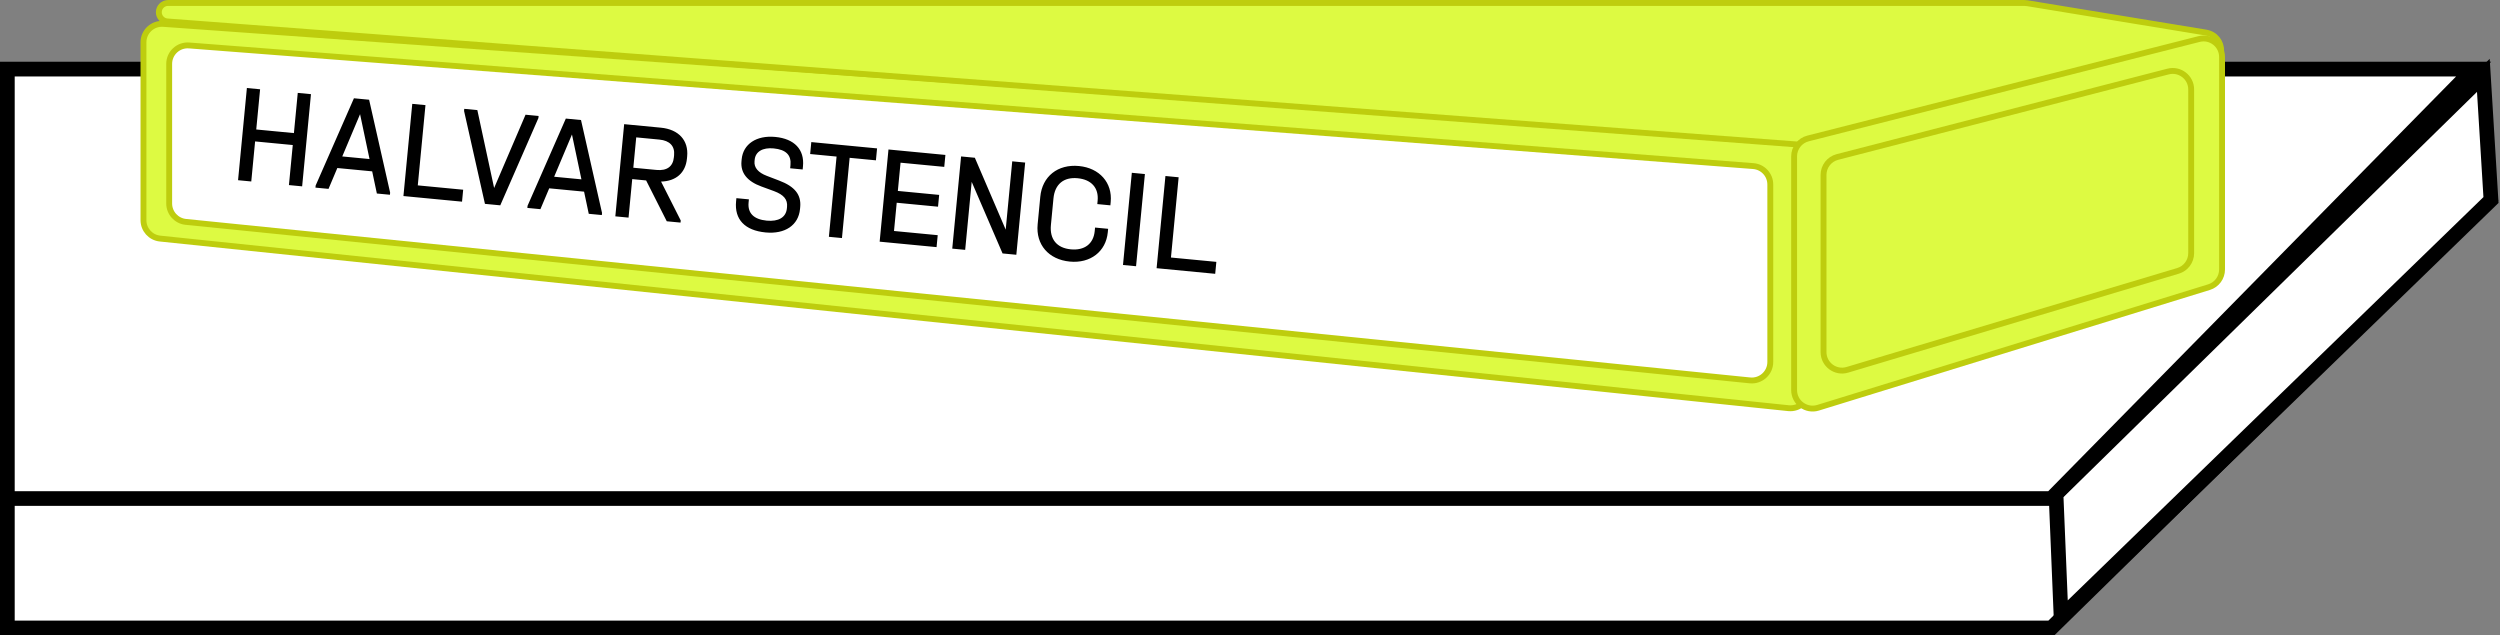 <svg width="850" height="216" viewBox="0 0 850 216" fill="none" xmlns="http://www.w3.org/2000/svg">
<rect x="0" y="0" width="850" height="216" fill="#808080" stroke="none"/>
<path d="M697.479 213.5H2.5V67.509L843.4 70.478L697.479 213.5Z" fill="white" stroke="black" stroke-width="5"/>
<path d="M700.768 209.817L699.044 168.008L844.339 25.618L846.934 68.006L700.768 209.817Z" fill="white" stroke="black" stroke-width="5"/>
<path d="M2.5 23.5H841.035L697.452 169.5H2.5V23.5Z" fill="white" stroke="black" stroke-width="5"/>
<path d="M55.514 8.122L609.175 47.721C612.464 47.957 615.012 50.693 615.012 53.99V132.528C615.012 136.257 611.785 139.165 608.076 138.779L54.414 81.117C51.212 80.784 48.78 78.085 48.78 74.866V14.391C48.78 10.744 51.875 7.862 55.514 8.122Z" fill="#DDFA42" stroke="#BECD0E" stroke-width="2"/>
<path d="M64.291 15.454L596.098 56.467C599.372 56.719 601.899 59.45 601.899 62.733V123.08C601.899 126.802 598.683 129.708 594.981 129.333L63.174 75.443C59.965 75.118 57.523 72.416 57.523 69.19V21.72C57.523 18.059 60.64 15.172 64.291 15.454Z" fill="white" stroke="#BECD0E" stroke-width="2"/>
<path d="M80.939 61.271L83.942 29.926L88.433 30.357L87.124 44.022L99.93 45.249L101.239 31.583L105.73 32.014L102.728 63.358L98.236 62.928L99.54 49.31L86.735 48.084L85.431 61.701L80.939 61.271ZM107.253 63.791L107.321 63.075L120.337 33.413L125.497 33.907L132.645 65.501L132.577 66.217L128.133 65.792L126.54 58.261L114.69 57.126L111.696 64.217L107.253 63.791ZM116.369 53.189L125.639 54.077L122.423 38.82L116.369 53.189ZM137.166 66.657L140.169 35.312L144.66 35.743L142.047 63.026L157.48 64.504L157.091 68.566L137.166 66.657ZM164.882 69.312L157.782 37.723L157.851 37.006L162.295 37.432L168.003 63.921L178.683 39.002L183.127 39.428L183.058 40.144L170.091 69.811L164.882 69.312ZM179.298 70.693L179.366 69.976L192.382 40.314L197.543 40.809L204.69 72.402L204.622 73.119L200.178 72.693L198.585 65.163L186.735 64.028L183.741 71.119L179.298 70.693ZM188.414 60.09L197.684 60.978L194.468 45.722L188.414 60.09ZM209.211 73.558L212.214 42.214L224.685 43.408C230.753 43.99 234.155 47.739 233.633 53.186L233.565 53.903C233.098 58.777 229.838 61.599 224.761 61.739L231.451 74.965L231.382 75.682L226.699 75.234L219.687 61.35L214.957 60.897L213.703 73.989L209.211 73.558ZM215.328 57.026L223.212 57.782C226.795 58.125 228.823 56.583 229.121 53.477L229.19 52.761C229.483 49.703 227.736 47.8 224.2 47.461L216.316 46.706L215.328 57.026ZM260.297 79.031C253.225 78.353 249.68 74.59 250.266 68.474L250.371 67.375L254.624 67.782L254.518 68.881C254.171 72.513 256.333 74.6 260.682 75.017C264.695 75.401 267.249 73.91 267.542 70.852L267.592 70.327C267.83 67.842 266.491 66.219 263.185 64.986L258.899 63.418C254.006 61.648 251.73 58.729 252.105 54.811L252.169 54.142C252.664 48.982 257.198 45.944 263.601 46.558C270.099 47.18 273.558 50.839 273.013 56.525L272.908 57.624L268.655 57.216L268.761 56.117C269.085 52.725 267.239 50.86 263.034 50.457C259.307 50.1 256.853 51.553 256.588 54.324L256.538 54.85C256.332 57 257.81 58.685 260.694 59.781L264.88 61.387C270.233 63.395 272.471 66.213 272.068 70.418L272.004 71.087C271.478 76.582 266.891 79.662 260.297 79.031ZM281.821 80.514L284.435 53.231L275.452 52.37L275.841 48.309L298.202 50.451L297.813 54.512L288.878 53.656L286.265 80.939L281.821 80.514ZM299.081 82.167L302.084 50.823L321.435 52.676L321.046 56.738L306.186 55.314L305.266 64.918L319.314 66.264L318.929 70.278L304.882 68.932L303.962 78.536L318.822 79.96L318.433 84.021L299.081 82.167ZM323.765 84.532L326.768 53.187L331.45 53.636L341.936 78.075L344.16 54.853L348.556 55.274L345.553 86.619L340.871 86.17L330.376 61.827L328.161 84.953L323.765 84.532ZM363.737 88.939C356.522 88.248 352.14 83.151 352.799 76.271L353.696 66.906C354.36 59.977 359.634 55.757 366.849 56.448C373.825 57.116 378.264 62.122 377.637 68.668L377.527 69.815L373.084 69.389L373.193 68.243C373.61 63.895 371.086 61.049 366.403 60.6C361.625 60.143 358.636 62.653 358.174 67.479L357.309 76.51C356.846 81.336 359.309 84.32 364.087 84.778C368.722 85.222 371.788 82.912 372.205 78.564L372.319 77.369L376.763 77.795L376.648 78.989C376.021 85.535 370.713 89.608 363.737 88.939ZM381.818 90.093L384.82 58.748L389.264 59.174L386.261 90.518L381.818 90.093ZM393.244 91.187L396.247 59.843L400.738 60.273L398.124 87.556L413.558 89.034L413.169 93.096L393.244 91.187Z" fill="black"/>
<path d="M689.287 1.093L749.934 11.057C756.872 12.197 756.989 22.132 750.079 23.435L613.855 49.117C613.315 49.218 612.765 49.249 612.217 49.208L56.909 7.292C55.268 7.168 54 5.801 54 4.156C54 2.418 55.408 1.01 57.145 1.01H208H368.5H688.268C688.609 1.01 688.95 1.038 689.287 1.093Z" fill="#DDFA42" stroke="#BECD0E" stroke-width="2"/>
<path d="M614.736 47.073L747.666 13.278C751.639 12.268 755.5 15.27 755.5 19.369V91.624C755.5 94.381 753.703 96.816 751.068 97.629L618.138 138.635C614.095 139.882 610 136.859 610 132.629V53.165C610 50.29 611.95 47.782 614.736 47.073Z" fill="#DDFA42" stroke="#BECD0E" stroke-width="2"/>
<path d="M624.712 53.378L737.142 24.322C741.121 23.294 745 26.298 745 30.407V86.076C745 88.853 743.177 91.301 740.517 92.097L628.087 125.737C624.055 126.944 620 123.924 620 119.716V59.463C620 56.597 621.938 54.095 624.712 53.378Z" fill="#DDFA42" stroke="#BECD0E" stroke-width="2"/>
</svg>
